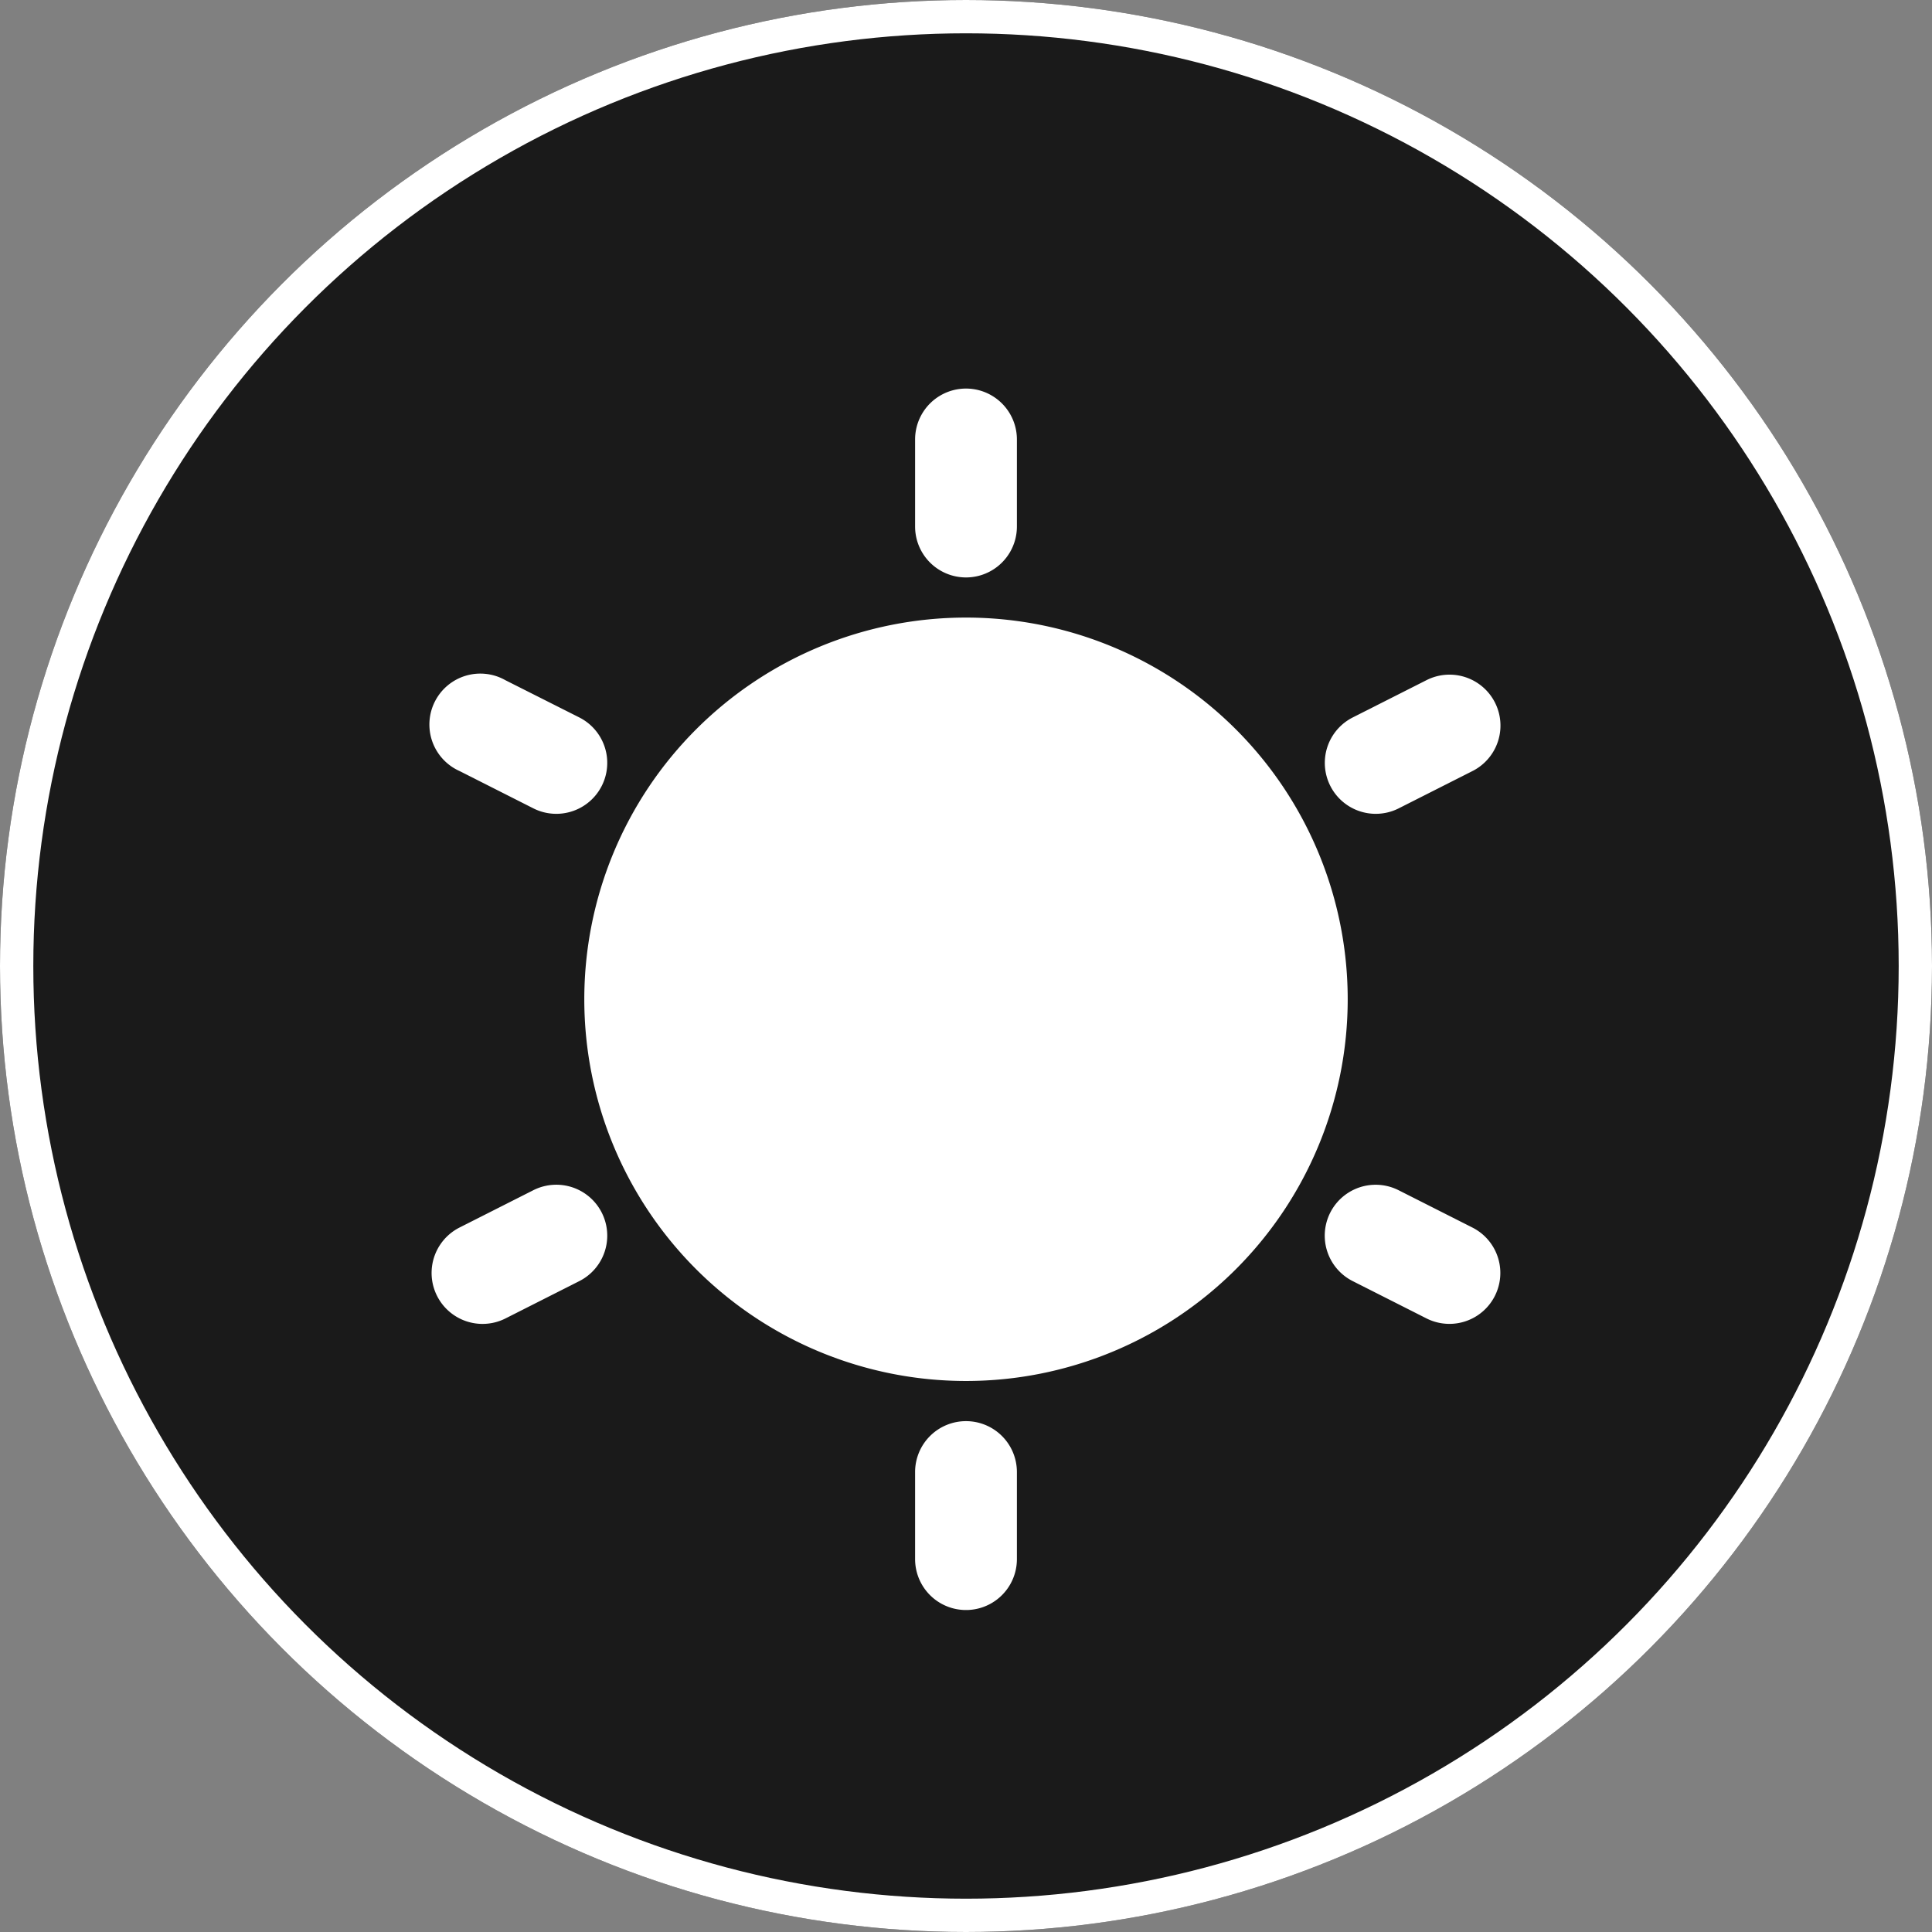 <svg xmlns="http://www.w3.org/2000/svg" width="58" height="58" viewBox="0 0 58 58">
  <rect x="0" y="0" width="58" height="58" fill="#808080" stroke="none"/>
  <g id="Group_24" data-name="Group 24" transform="translate(-844 -901)">
    <g id="Ellipse_15" data-name="Ellipse 15" transform="translate(844 901)" fill="#1a1a1a" stroke="#fff" stroke-width="1">
      <circle cx="29" cy="29" r="29" stroke="none"/>
      <circle cx="29" cy="29" r="28.5" fill="none"/>
    </g>
    <g id="brightness" transform="translate(856.956 912.665)">
      <path id="Path_1" data-name="Path 1" d="M86.93,107.459A11.459,11.459,0,1,1,75.471,96,11.459,11.459,0,0,1,86.93,107.459Zm0,0" transform="translate(-59.427 -89.125)" fill="#fff"/>
      <path id="Path_2" data-name="Path 2" d="M202.68,1.528V4.142a1.528,1.528,0,0,0,3.056,0V1.528a1.528,1.528,0,0,0-3.056,0Zm0,0" transform="translate(-188.164)" fill="#fff"/>
      <path id="Path_3" data-name="Path 3" d="M2.218,120.1A1.529,1.529,0,1,0,.84,122.826l2.215,1.12a1.529,1.529,0,0,0,1.38-2.729Zm0,0" transform="translate(0 -111.344)" fill="#fff"/>
      <path id="Path_4" data-name="Path 4" d="M3.071,333.9l-2.215,1.12a1.529,1.529,0,0,0,1.38,2.729l2.215-1.12a1.529,1.529,0,0,0-1.38-2.729Zm0,0" transform="translate(-0.016 -309.834)" fill="#fff"/>
      <path id="Path_5" data-name="Path 5" d="M204.208,432.832a1.527,1.527,0,0,0-1.528,1.528v2.614a1.528,1.528,0,0,0,3.056,0V434.36A1.527,1.527,0,0,0,204.208,432.832Zm0,0" transform="translate(-188.164 -401.833)" fill="#fff"/>
      <path id="Path_6" data-name="Path 6" d="M378.829,335.032l-2.215-1.12a1.528,1.528,0,1,0-1.38,2.727l2.215,1.12a1.528,1.528,0,0,0,1.38-2.727Zm0,0" transform="translate(-347.582 -309.845)" fill="#fff"/>
      <path id="Path_7" data-name="Path 7" d="M377.47,120.08l-2.215,1.12a1.529,1.529,0,0,0,1.38,2.729l2.215-1.12a1.529,1.529,0,0,0-1.38-2.729Zm0,0" transform="translate(-347.6 -111.327)" fill="#fff"/>
    </g>
  </g>
</svg>
